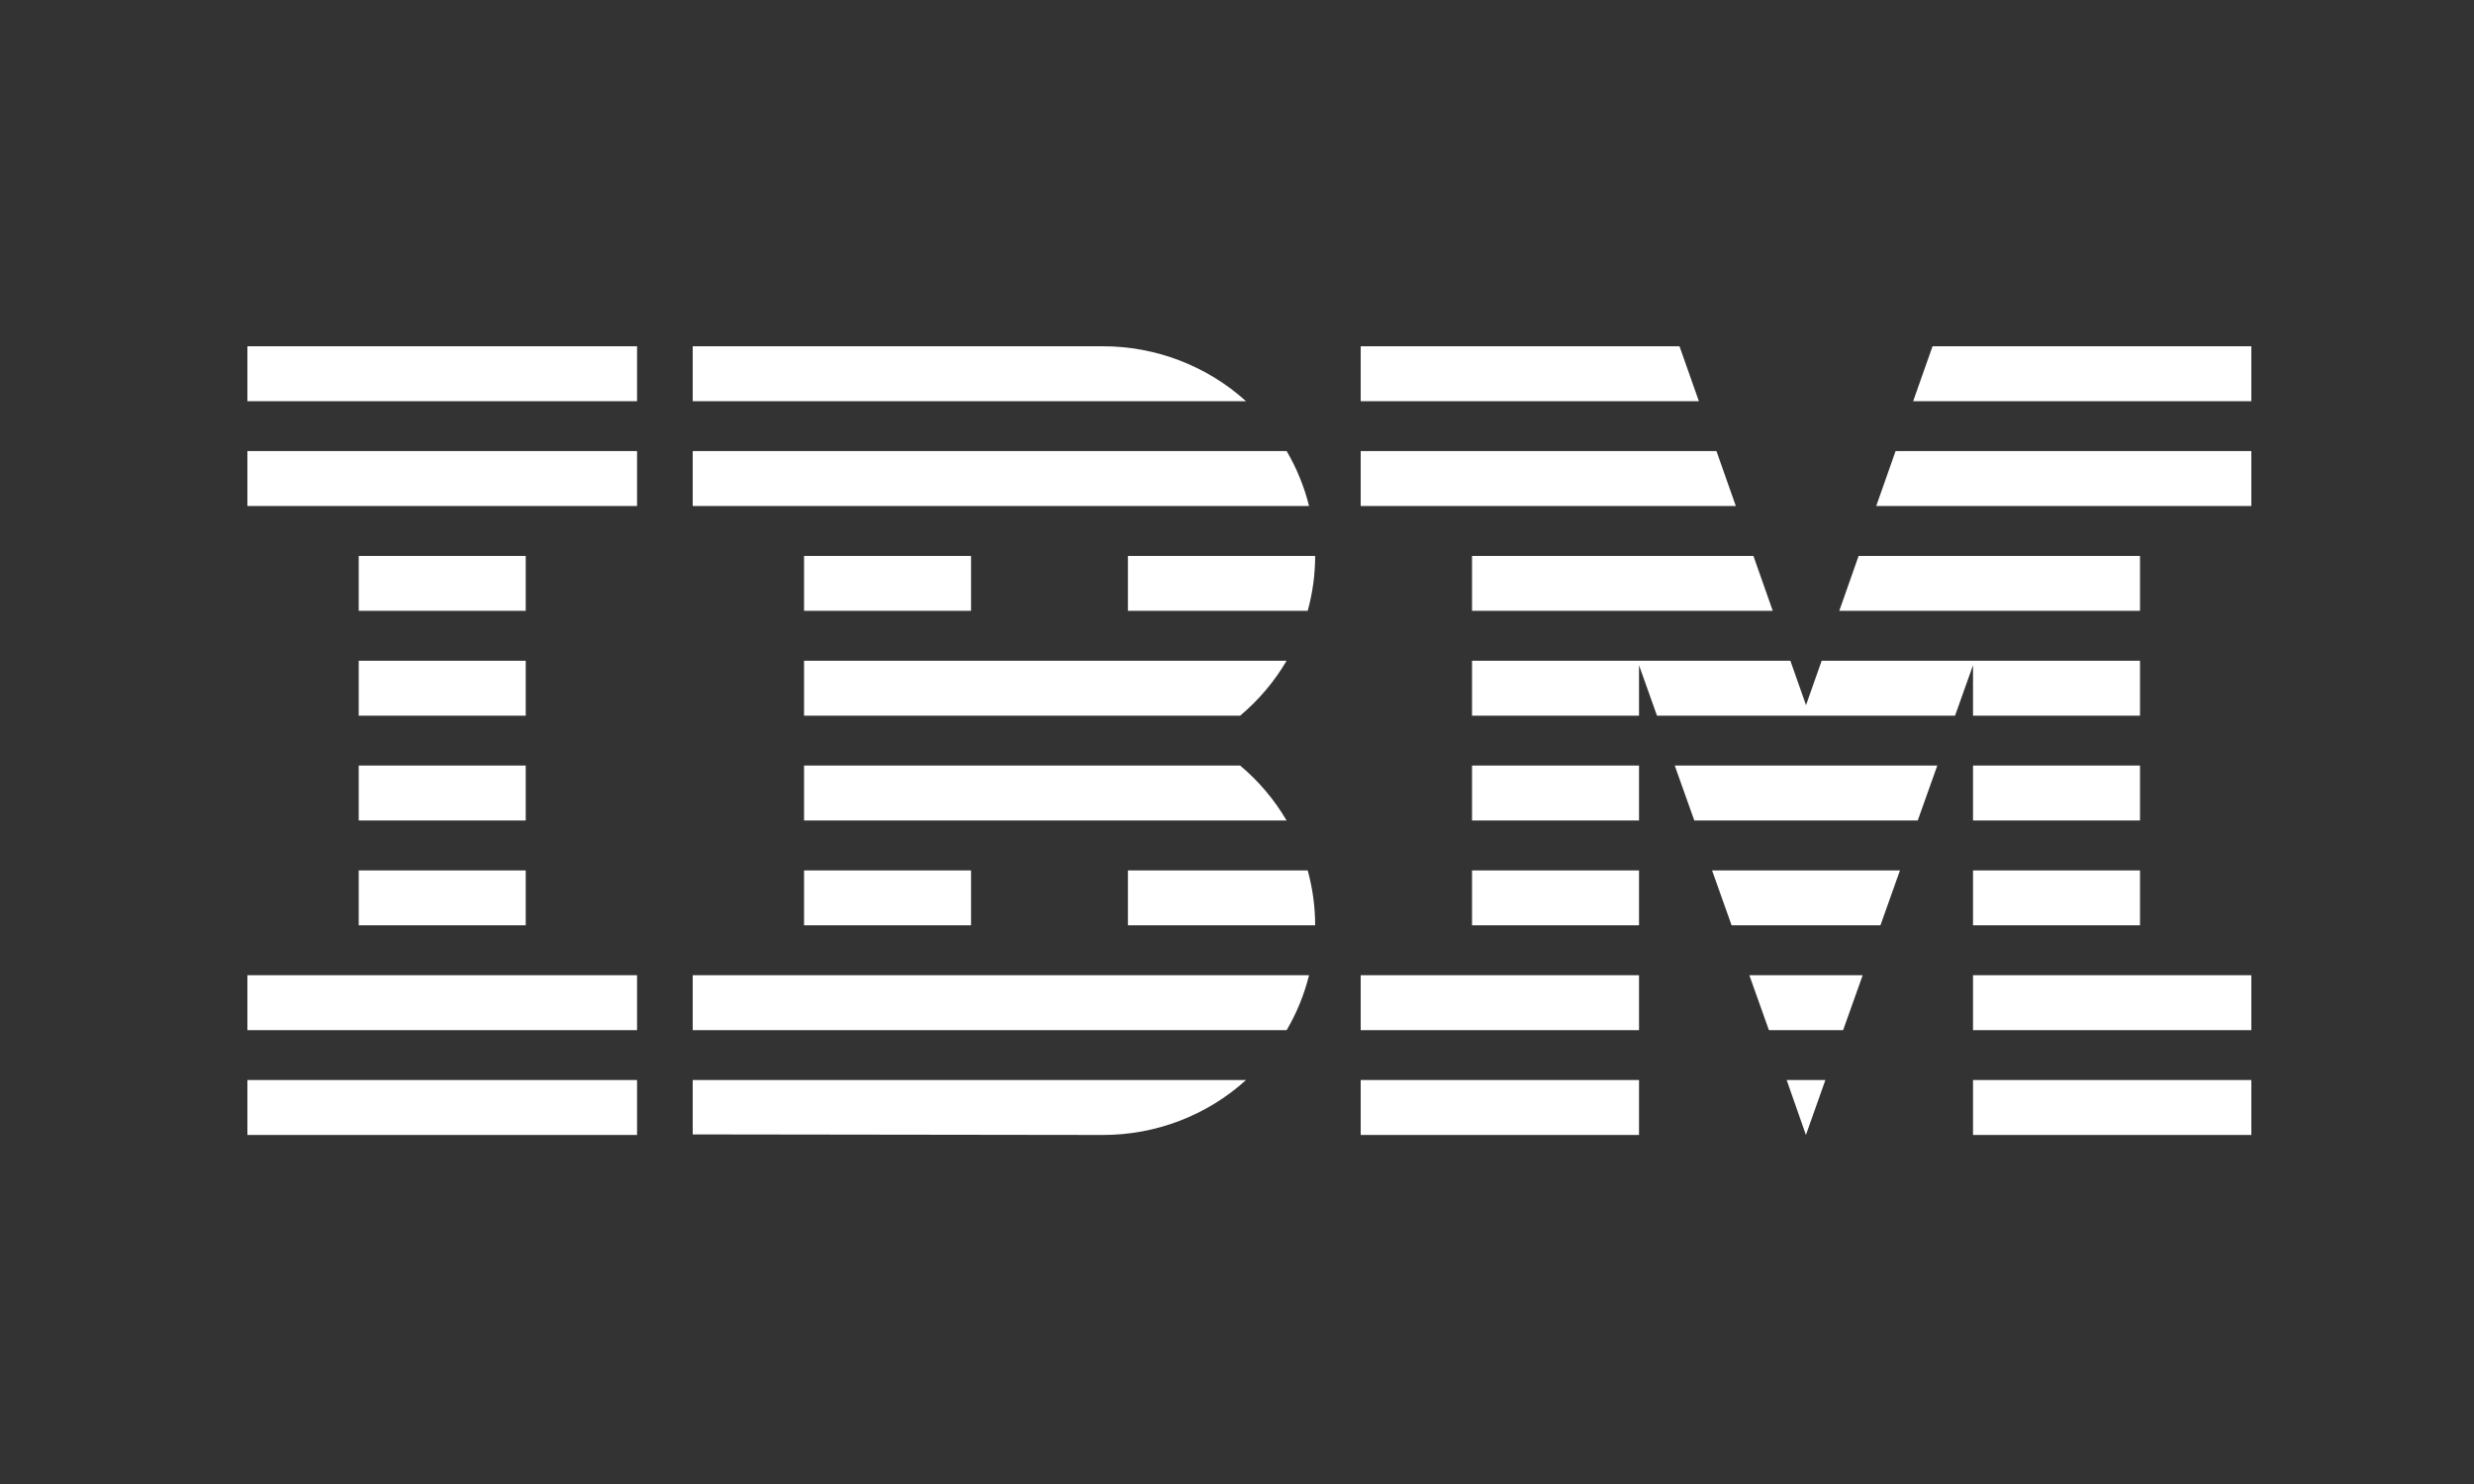 <svg width="100" height="60" viewBox="0 0 100 60" fill="none" xmlns="http://www.w3.org/2000/svg">
<rect x="0" y="0" width="100" height="60" fill="#333333" stroke="none"/>
<g clip-path="url(#clip0_1_2)">
<path d="M25.75 43.668V45.888H10V43.668H25.75ZM50.364 43.668C48.784 45.101 46.714 45.894 44.568 45.888L28 45.866V43.668H50.364ZM73.782 43.668L72.996 45.888L72.218 43.668H73.782ZM66.25 43.668V45.888H55V43.668H66.25ZM91 43.668V45.888H79.75V43.668H91ZM52.912 39.43C52.719 40.208 52.414 40.956 52.007 41.65H28V39.43H52.912ZM75.29 39.43L74.5 41.65H71.5L70.71 39.43H75.29ZM66.25 39.43V41.65H55V39.43H66.25ZM91 39.43V41.65H79.75V39.43H91ZM25.75 39.43V41.65H10V39.43H25.75ZM21.25 35.191V37.411H14.5V35.191H21.25ZM39.25 35.191V37.411H32.5V35.191H39.25ZM52.858 35.191C53.057 35.915 53.159 36.662 53.159 37.411H45.591V35.191H52.858ZM76.798 35.191L76.008 37.411H69.992L69.202 35.191H76.798ZM66.25 35.191V37.411H59.5V35.191H66.25ZM86.5 35.191V37.411H79.75V35.191H86.5ZM21.25 30.953V33.173H14.5V30.953H21.25ZM66.25 30.953V33.173H59.5V30.953H66.25ZM86.5 30.953V33.173H79.75V30.953H86.5ZM50.128 30.953C50.877 31.582 51.512 32.333 52.004 33.173H32.5V30.953H50.128ZM78.306 30.953L77.516 33.173H68.484L67.694 30.953H78.306ZM72.368 26.715L73 28.509L73.632 26.715H86.5V28.935H79.75V26.895L79.024 28.935H66.976L66.25 26.895V28.935H59.5V26.715H72.368ZM32.5 26.715L52.005 26.715C51.512 27.555 50.877 28.306 50.128 28.935H32.5V26.715ZM21.25 26.715V28.935H14.5V26.715H21.25ZM21.25 22.477V24.697H14.5V22.477H21.25ZM39.25 22.477V24.697H32.5V22.477H39.25ZM53.159 22.477C53.159 23.227 53.057 23.973 52.858 24.697H45.591V22.477H53.159ZM70.874 22.477L71.656 24.697H59.5V22.477H70.874ZM86.5 22.477V24.697H74.344L75.126 22.477H86.5ZM25.75 18.238V20.458H10V18.238H25.75ZM52.007 18.238C52.414 18.932 52.719 19.68 52.912 20.458H28V18.238H52.007ZM91 18.238V20.458H75.838L76.62 18.238H91ZM69.38 18.238L70.162 20.458H55V18.238H69.38ZM25.75 14V16.22H10V14H25.75ZM44.568 14C46.714 13.997 48.782 14.79 50.364 16.22H28V14H44.568ZM91 14V16.22H77.331L78.114 14H91ZM67.886 14L68.669 16.22H55V14H67.886Z" fill="white"/>
</g>
<defs>
<clipPath id="clip0_1_2">
<rect width="81" height="32" fill="white" transform="translate(10 14)"/>
</clipPath>
</defs>
</svg>
